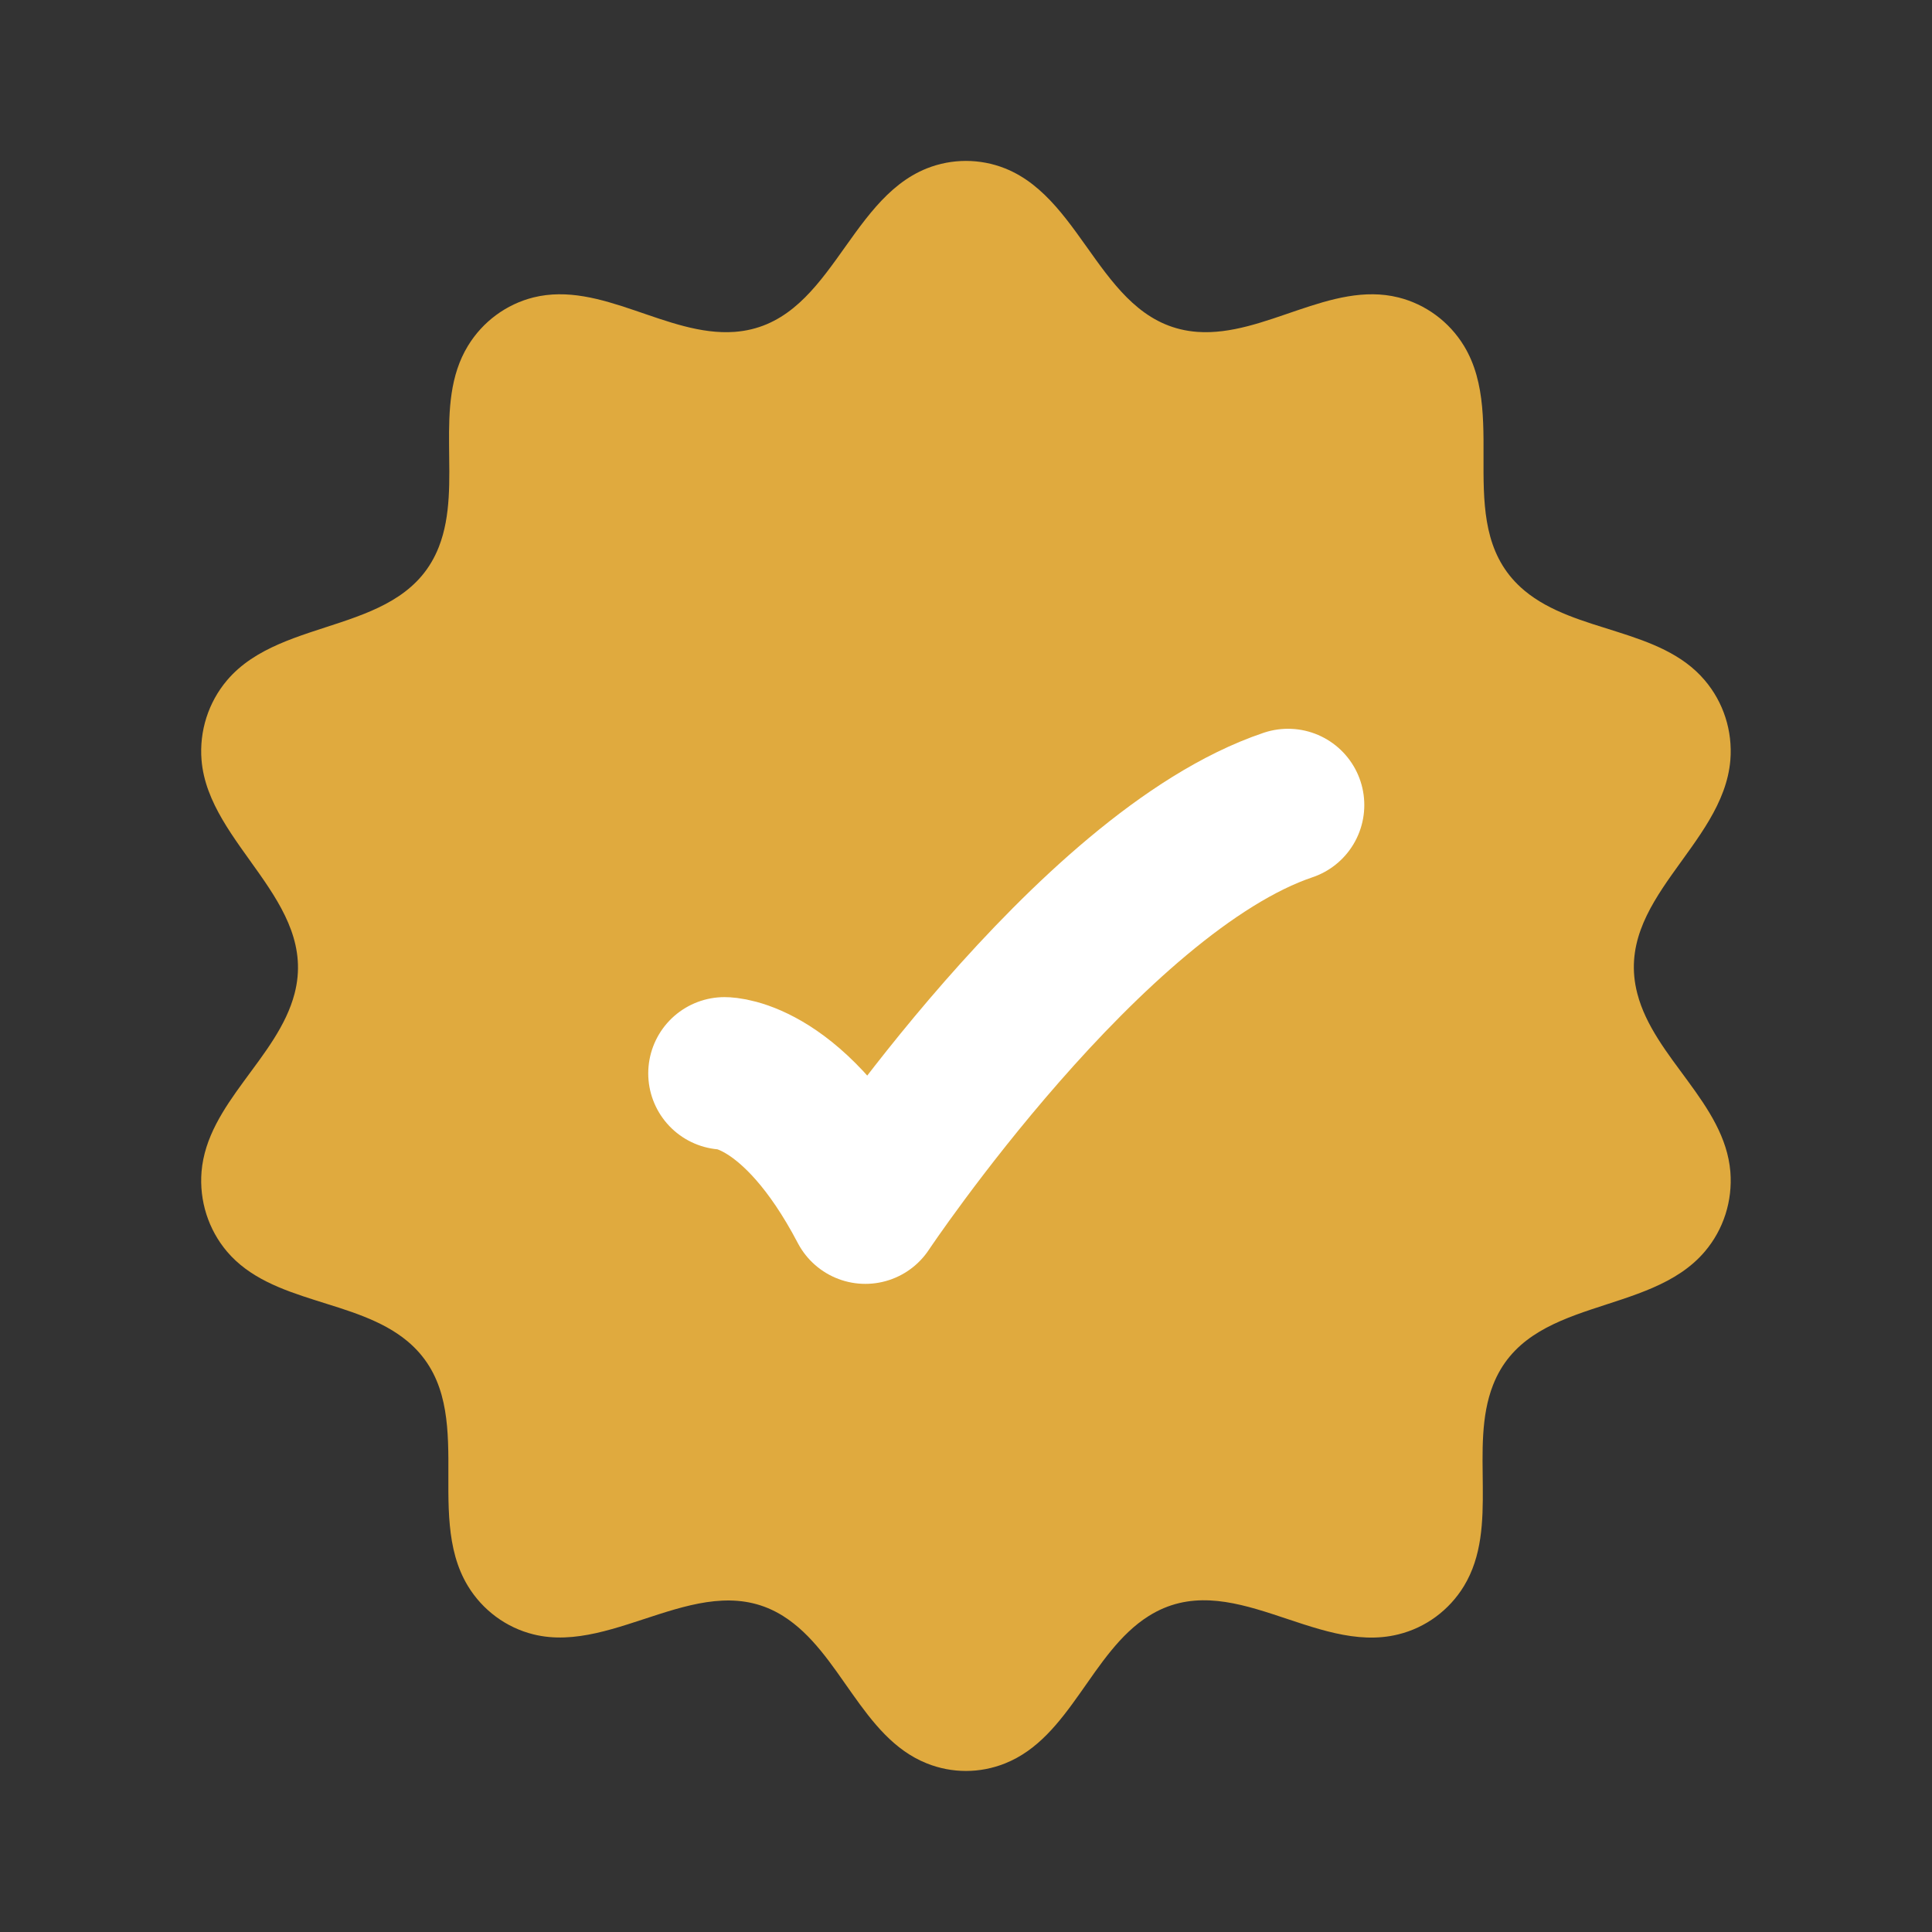 <svg width="19" height="19" viewBox="0 0 19 19" fill="none" xmlns="http://www.w3.org/2000/svg">
<rect x="0" y="0" width="19" height="19" fill="#333333" stroke="none"/>
<path d="M9.115 1.656C9.362 1.558 9.637 1.558 9.884 1.656C10.681 1.974 10.836 3.195 11.776 3.264C12.438 3.311 13.088 2.76 13.752 2.925C14.02 2.992 14.252 3.163 14.397 3.401C14.841 4.13 14.268 5.203 14.992 5.808C15.496 6.229 16.328 6.174 16.765 6.69C16.95 6.907 17.04 7.19 17.017 7.475C16.946 8.325 15.864 8.856 16.102 9.771C16.266 10.405 16.961 10.851 17.017 11.523C17.04 11.809 16.95 12.092 16.765 12.309C16.215 12.956 15.026 12.743 14.683 13.621C14.442 14.237 14.751 15.015 14.397 15.598C14.252 15.836 14.02 16.007 13.752 16.073C12.927 16.279 12.09 15.393 11.296 15.893C10.73 16.249 10.527 17.086 9.884 17.342C9.637 17.441 9.362 17.441 9.115 17.342C8.472 17.086 8.269 16.249 7.702 15.893C6.918 15.399 6.057 16.275 5.246 16.073C4.979 16.007 4.747 15.836 4.602 15.598C4.158 14.868 4.731 13.796 4.007 13.19C3.503 12.77 2.671 12.824 2.233 12.309C2.049 12.092 1.959 11.809 1.982 11.523C2.038 10.851 2.732 10.405 2.897 9.771C3.133 8.866 2.051 8.312 1.982 7.475C1.959 7.19 2.049 6.907 2.233 6.69C2.783 6.042 3.973 6.255 4.316 5.378C4.557 4.762 4.247 3.983 4.602 3.401C4.747 3.163 4.979 2.992 5.246 2.925C5.911 2.76 6.56 3.311 7.222 3.264C8.162 3.196 8.318 1.974 9.115 1.656Z" fill="#E0AA3E"/>
<path d="M7.125 10.556C7.125 10.556 7.818 10.556 8.51 11.876C8.51 11.876 10.711 8.577 12.667 7.917" stroke="white" stroke-width="1.5" stroke-linecap="round" stroke-linejoin="round"/>
</svg>

